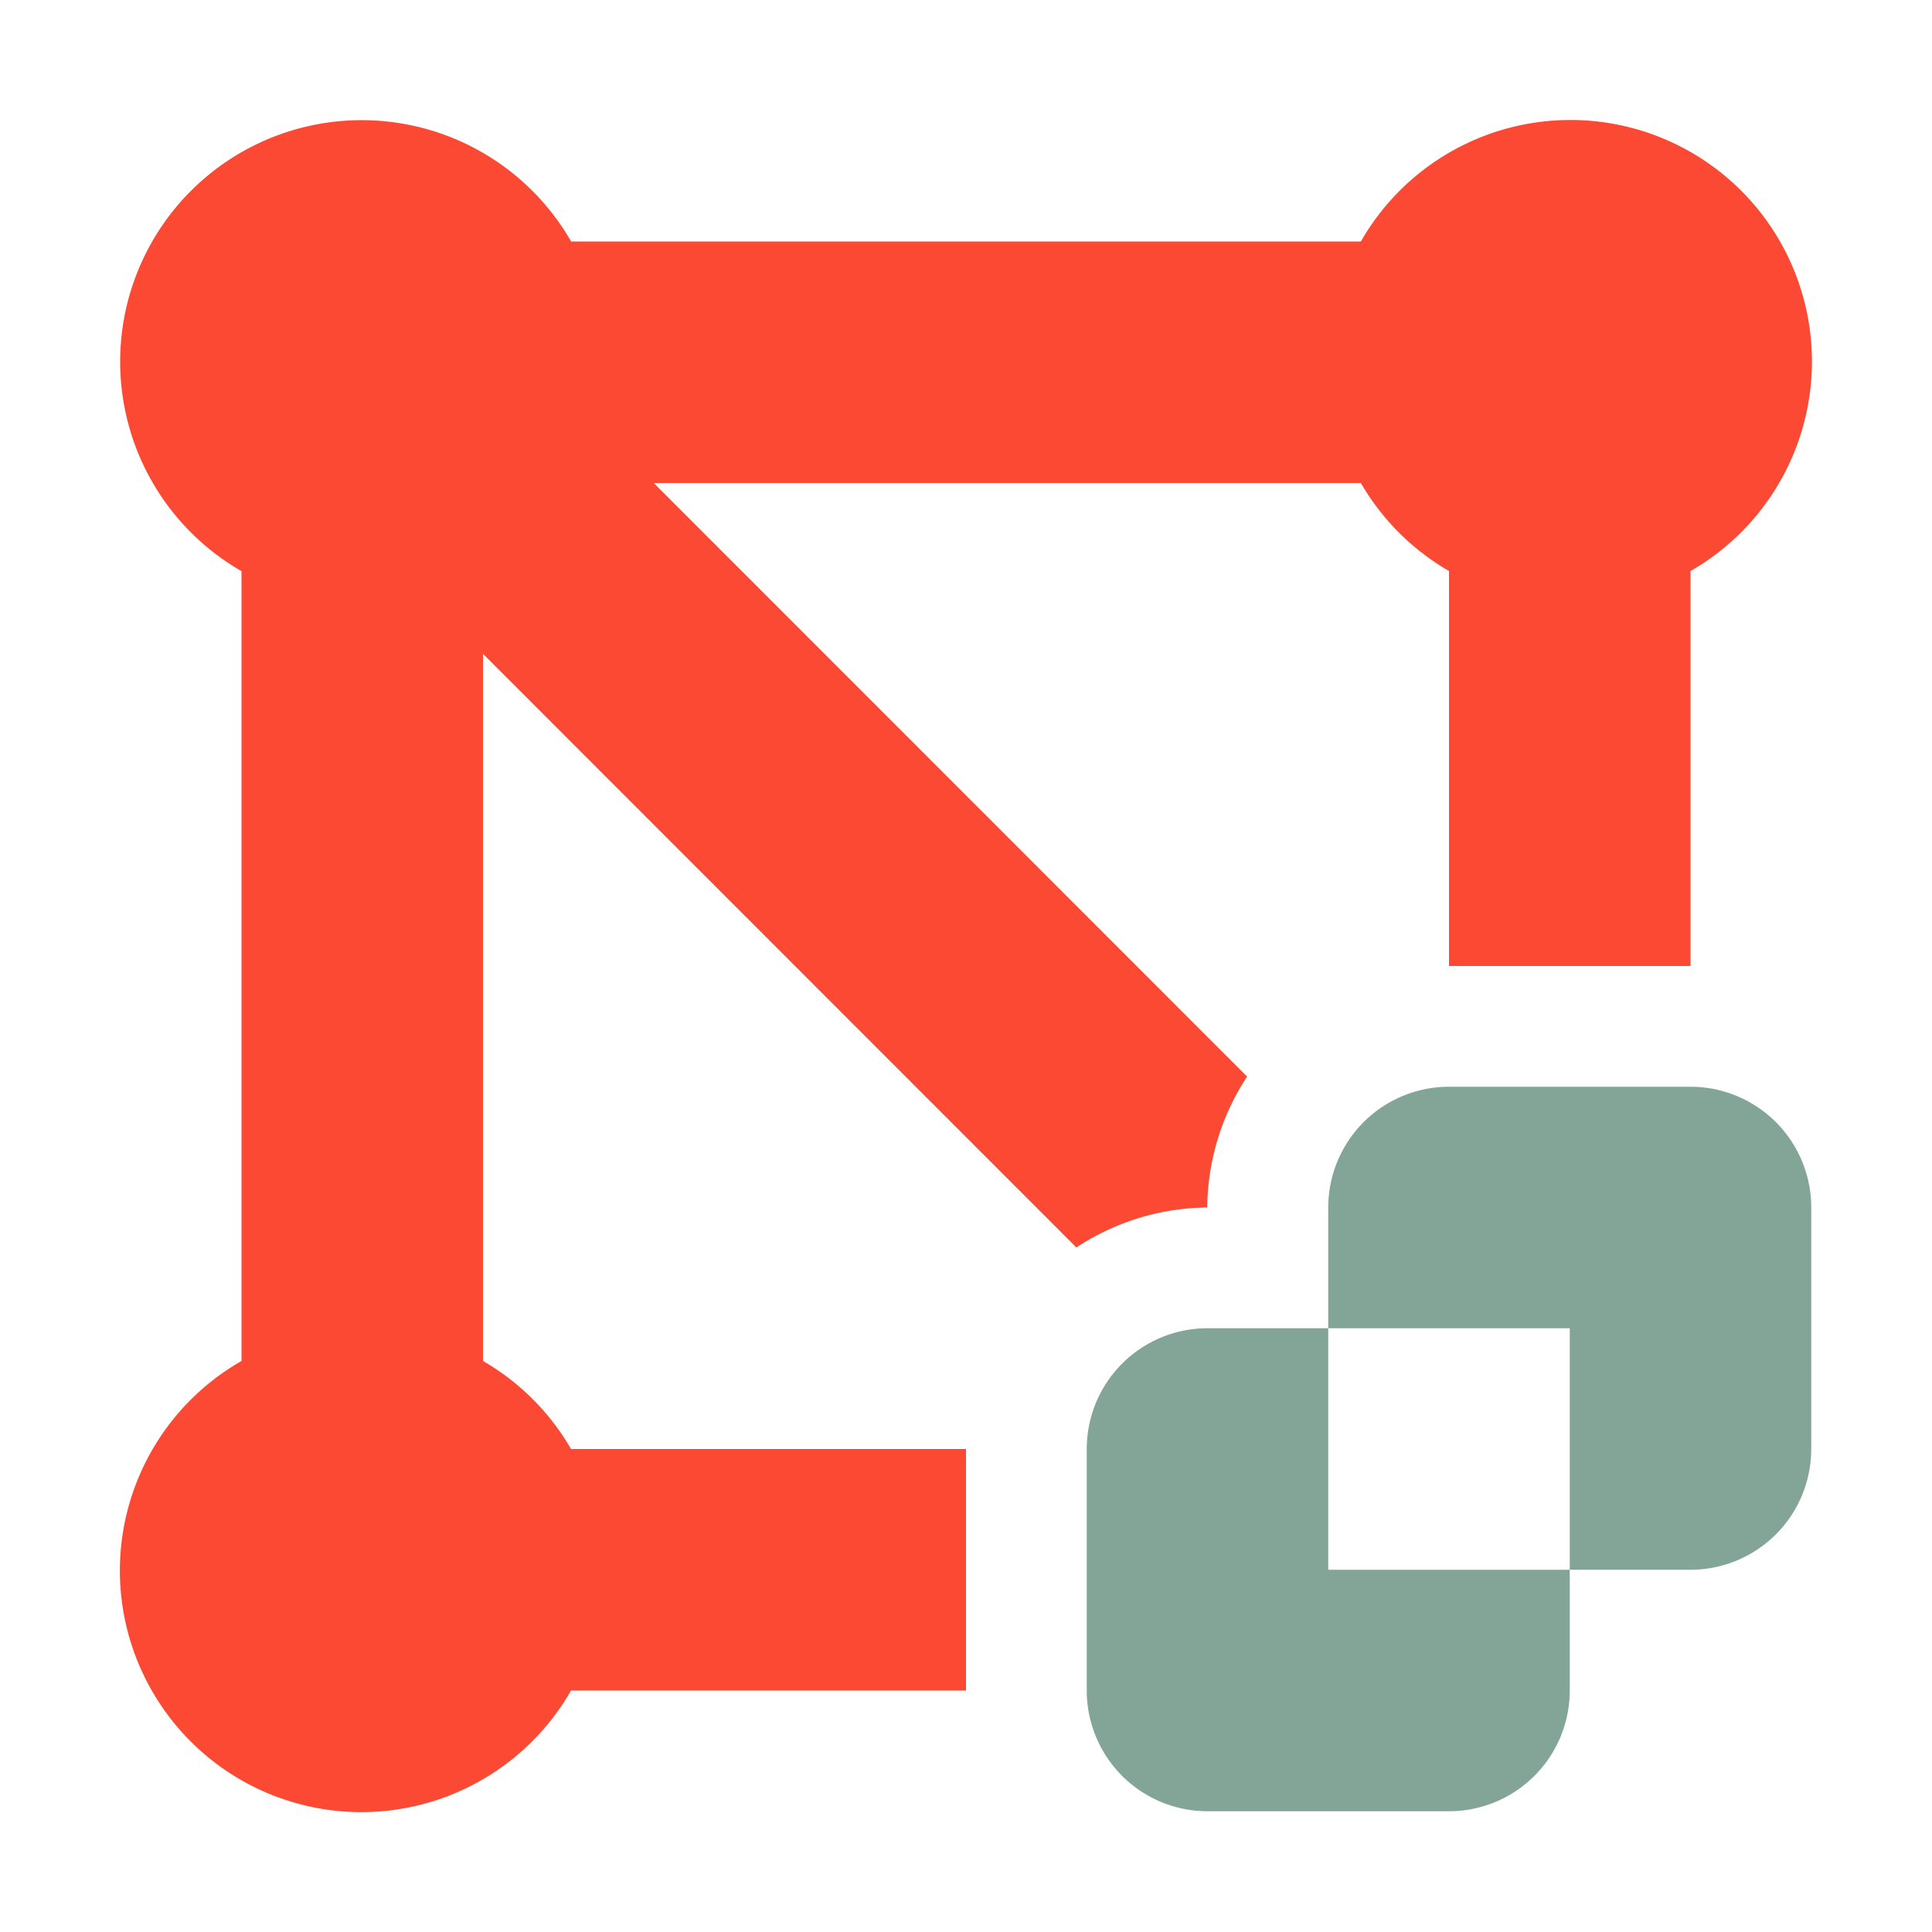 <svg width="16" height="16" version="1.1" xmlns="http://www.w3.org/2000/svg">
  <path d="M4.73 2A2 2 0 1 0 2 4.73v6.541A2 2 0 1 0 4.729 14H8v-2H4.729A2 2 0 0 0 4 11.271V5.415l4.914 4.916A2 2 0 0 1 9.998 10a2 2 0 0 1 .33-1.084L5.414 4h5.856a2 2 0 0 0 .73.729V8h2V4.729A2 2 0 1 0 11.27 2z" fill="#fb4934"/>
  <path d="m12 9a1 1 0 0 0-1 1v1h2v2h1a1 1 0 0 0 1-1v-2a1 1 0 0 0-1-1zm1 4h-2v-2h-1a1 1 0 0 0-1 1v2a1 1 0 0 0 1 1h2a1 1 0 0 0 1-1z" fill="#83a598"/>
</svg>
